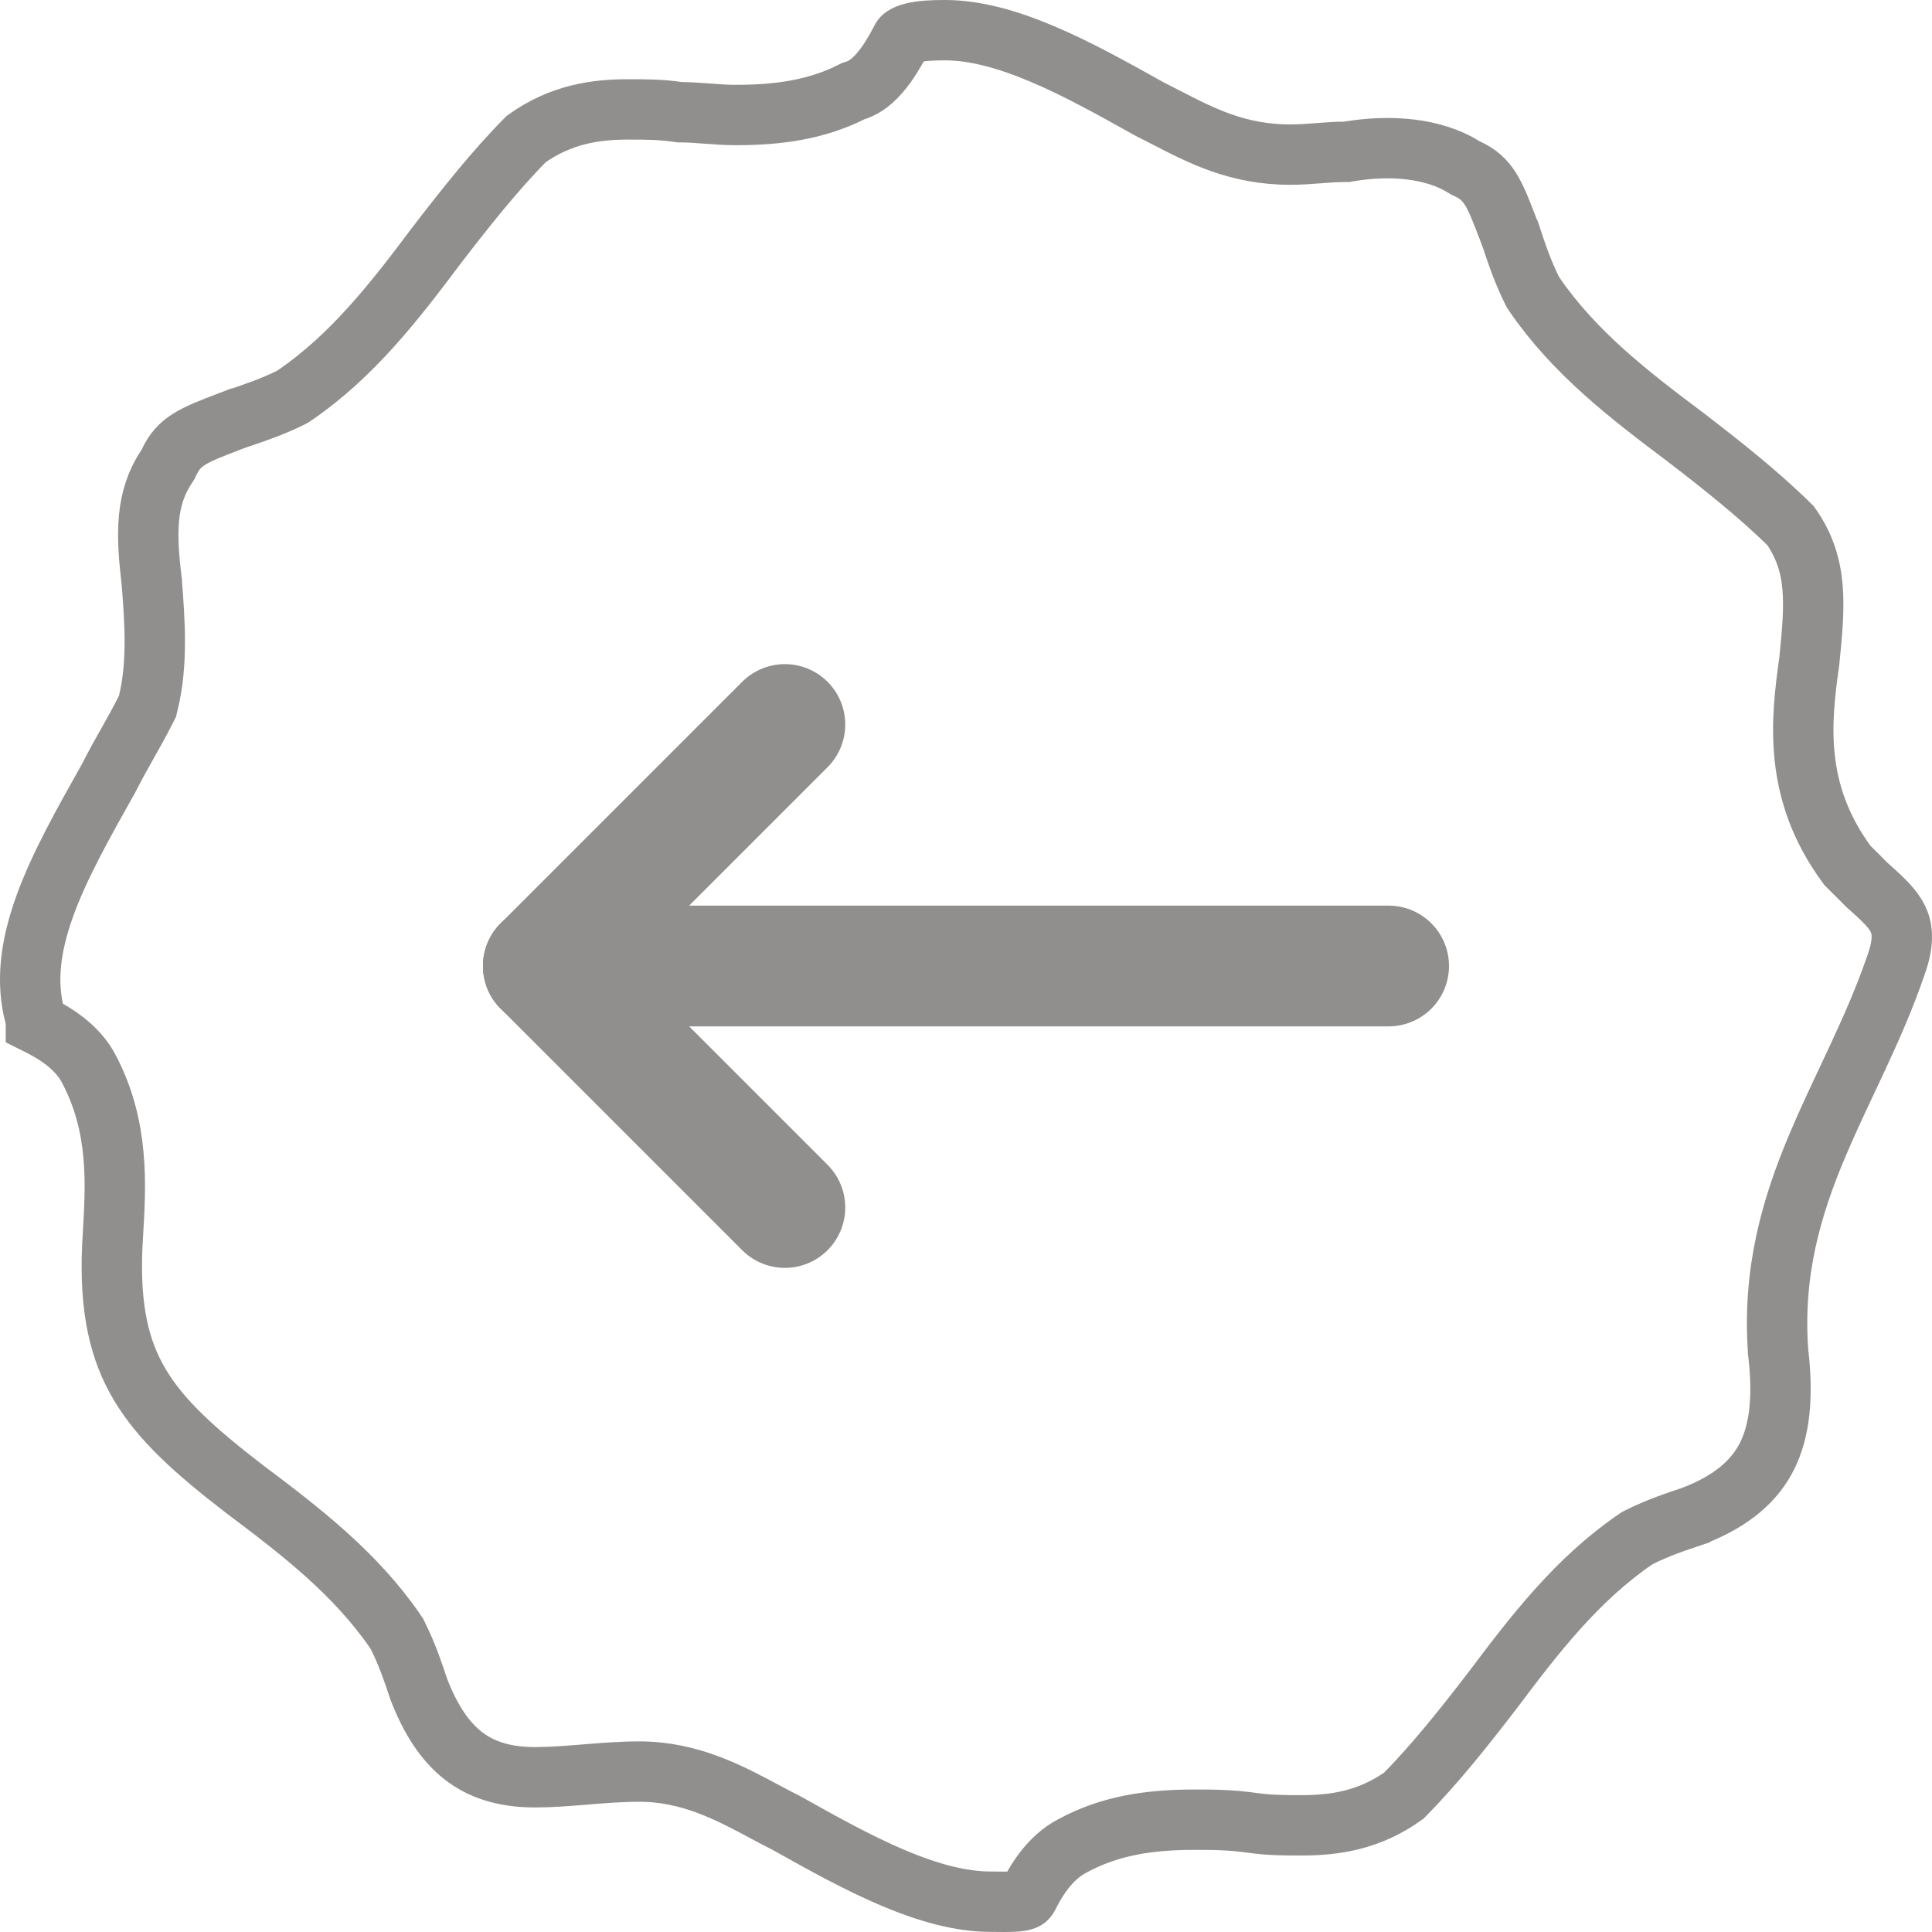 <svg width="32" height="32" viewBox="0 0 32 32" fill="none" xmlns="http://www.w3.org/2000/svg">
<path d="M13.04 30.203L13.03 30.198L13.02 30.192C12.906 30.136 12.79 30.073 12.669 30.009C12.094 29.7 11.428 29.343 10.593 29.343C10.283 29.343 9.978 29.368 9.695 29.391L9.686 29.392C9.394 29.416 9.126 29.437 8.859 29.437C8.325 29.437 7.949 29.298 7.664 29.073C7.373 28.843 7.134 28.489 6.94 27.988L6.939 27.986C6.848 27.712 6.745 27.403 6.588 27.09L6.573 27.059L6.554 27.031C5.892 26.064 4.984 25.364 4.053 24.666C3.214 24.021 2.66 23.515 2.314 22.932C1.978 22.367 1.813 21.684 1.86 20.638C1.864 20.569 1.868 20.497 1.872 20.425C1.919 19.619 1.975 18.664 1.477 17.715C1.281 17.327 0.879 17.097 0.647 16.981C0.628 16.971 0.611 16.963 0.595 16.955V16.894L0.578 16.831C0.426 16.261 0.504 15.668 0.741 15.009C0.982 14.342 1.369 13.654 1.796 12.895L1.802 12.884L1.808 12.873C1.895 12.698 1.994 12.522 2.101 12.332L2.104 12.327C2.207 12.143 2.318 11.947 2.417 11.749L2.442 11.7L2.455 11.646C2.618 10.994 2.561 10.258 2.516 9.668L2.515 9.66L2.515 9.649L2.513 9.639C2.419 8.842 2.403 8.263 2.761 7.727L2.782 7.694L2.799 7.659C2.964 7.301 3.213 7.206 3.788 6.986C3.83 6.97 3.874 6.954 3.92 6.936L3.921 6.936C4.195 6.844 4.505 6.741 4.818 6.585L4.849 6.569L4.877 6.55C5.844 5.889 6.544 4.981 7.242 4.05C7.703 3.452 8.191 2.832 8.716 2.302C9.291 1.892 9.864 1.812 10.406 1.812C10.689 1.812 10.937 1.812 11.226 1.854L11.261 1.859H11.296C11.414 1.859 11.547 1.869 11.703 1.881L11.713 1.881C11.858 1.893 12.027 1.905 12.187 1.905C12.904 1.905 13.538 1.814 14.134 1.509C14.283 1.468 14.391 1.383 14.449 1.332C14.54 1.251 14.617 1.155 14.675 1.075C14.793 0.91 14.888 0.731 14.931 0.645C14.939 0.628 14.968 0.583 15.116 0.545C15.266 0.507 15.452 0.5 15.655 0.5C16.146 0.5 16.684 0.648 17.265 0.894C17.844 1.139 18.43 1.465 19.02 1.795L19.03 1.801L19.04 1.806C19.132 1.852 19.222 1.898 19.312 1.945C19.911 2.254 20.506 2.561 21.373 2.561C21.533 2.561 21.701 2.548 21.847 2.537L21.856 2.536C22.013 2.524 22.145 2.515 22.263 2.515H22.305L22.345 2.508C23.028 2.394 23.743 2.451 24.248 2.767L24.275 2.783L24.303 2.796C24.662 2.962 24.756 3.21 24.976 3.785C24.992 3.827 25.009 3.871 25.026 3.917L25.027 3.918C25.118 4.192 25.221 4.502 25.378 4.815L25.393 4.845L25.413 4.874C26.074 5.84 26.983 6.541 27.913 7.238C28.511 7.698 29.131 8.186 29.66 8.71C30.118 9.366 30.062 10.009 29.968 10.95C29.826 11.945 29.704 13.104 30.576 14.302L30.599 14.334L30.627 14.362L30.768 14.502L30.908 14.643L30.918 14.652L30.927 14.661L30.93 14.663C31.186 14.893 31.345 15.037 31.434 15.218C31.503 15.359 31.552 15.578 31.401 15.992L31.401 15.992L31.398 16C31.216 16.529 30.998 17.022 30.771 17.511C30.714 17.634 30.655 17.758 30.597 17.882C30.426 18.245 30.253 18.613 30.098 18.981C29.675 19.985 29.356 21.061 29.451 22.383L29.451 22.394L29.453 22.406C29.54 23.148 29.476 23.701 29.268 24.117C29.068 24.516 28.703 24.855 28.046 25.109L28.045 25.11C27.771 25.201 27.461 25.304 27.148 25.461L27.118 25.476L27.09 25.495C26.122 26.157 25.422 27.065 24.724 27.995C24.264 28.593 23.775 29.213 23.25 29.743C22.675 30.153 22.102 30.233 21.56 30.233C21.277 30.233 21.029 30.233 20.741 30.192C20.377 30.14 20.066 30.14 19.789 30.14H19.779C19.035 30.14 18.381 30.238 17.766 30.572C17.381 30.769 17.152 31.168 17.036 31.4C17.016 31.438 17.001 31.45 16.996 31.454C16.988 31.46 16.968 31.471 16.923 31.481C16.874 31.491 16.81 31.497 16.718 31.499C16.658 31.501 16.605 31.5 16.544 31.499C16.502 31.499 16.458 31.498 16.405 31.498C15.914 31.498 15.376 31.35 14.795 31.105C14.216 30.859 13.63 30.534 13.04 30.203Z" stroke="#918F8D"/>
<path d="M9 16H23" stroke="#918F8D" stroke-width="2" stroke-linecap="round" stroke-linejoin="round"/>
<path d="M9 16L13 20" stroke="#918F8D" stroke-width="2" stroke-linecap="round" stroke-linejoin="round"/>
<path d="M9 16L13 12" stroke="#918F8D" stroke-width="2" stroke-linecap="round" stroke-linejoin="round"/>
</svg>
